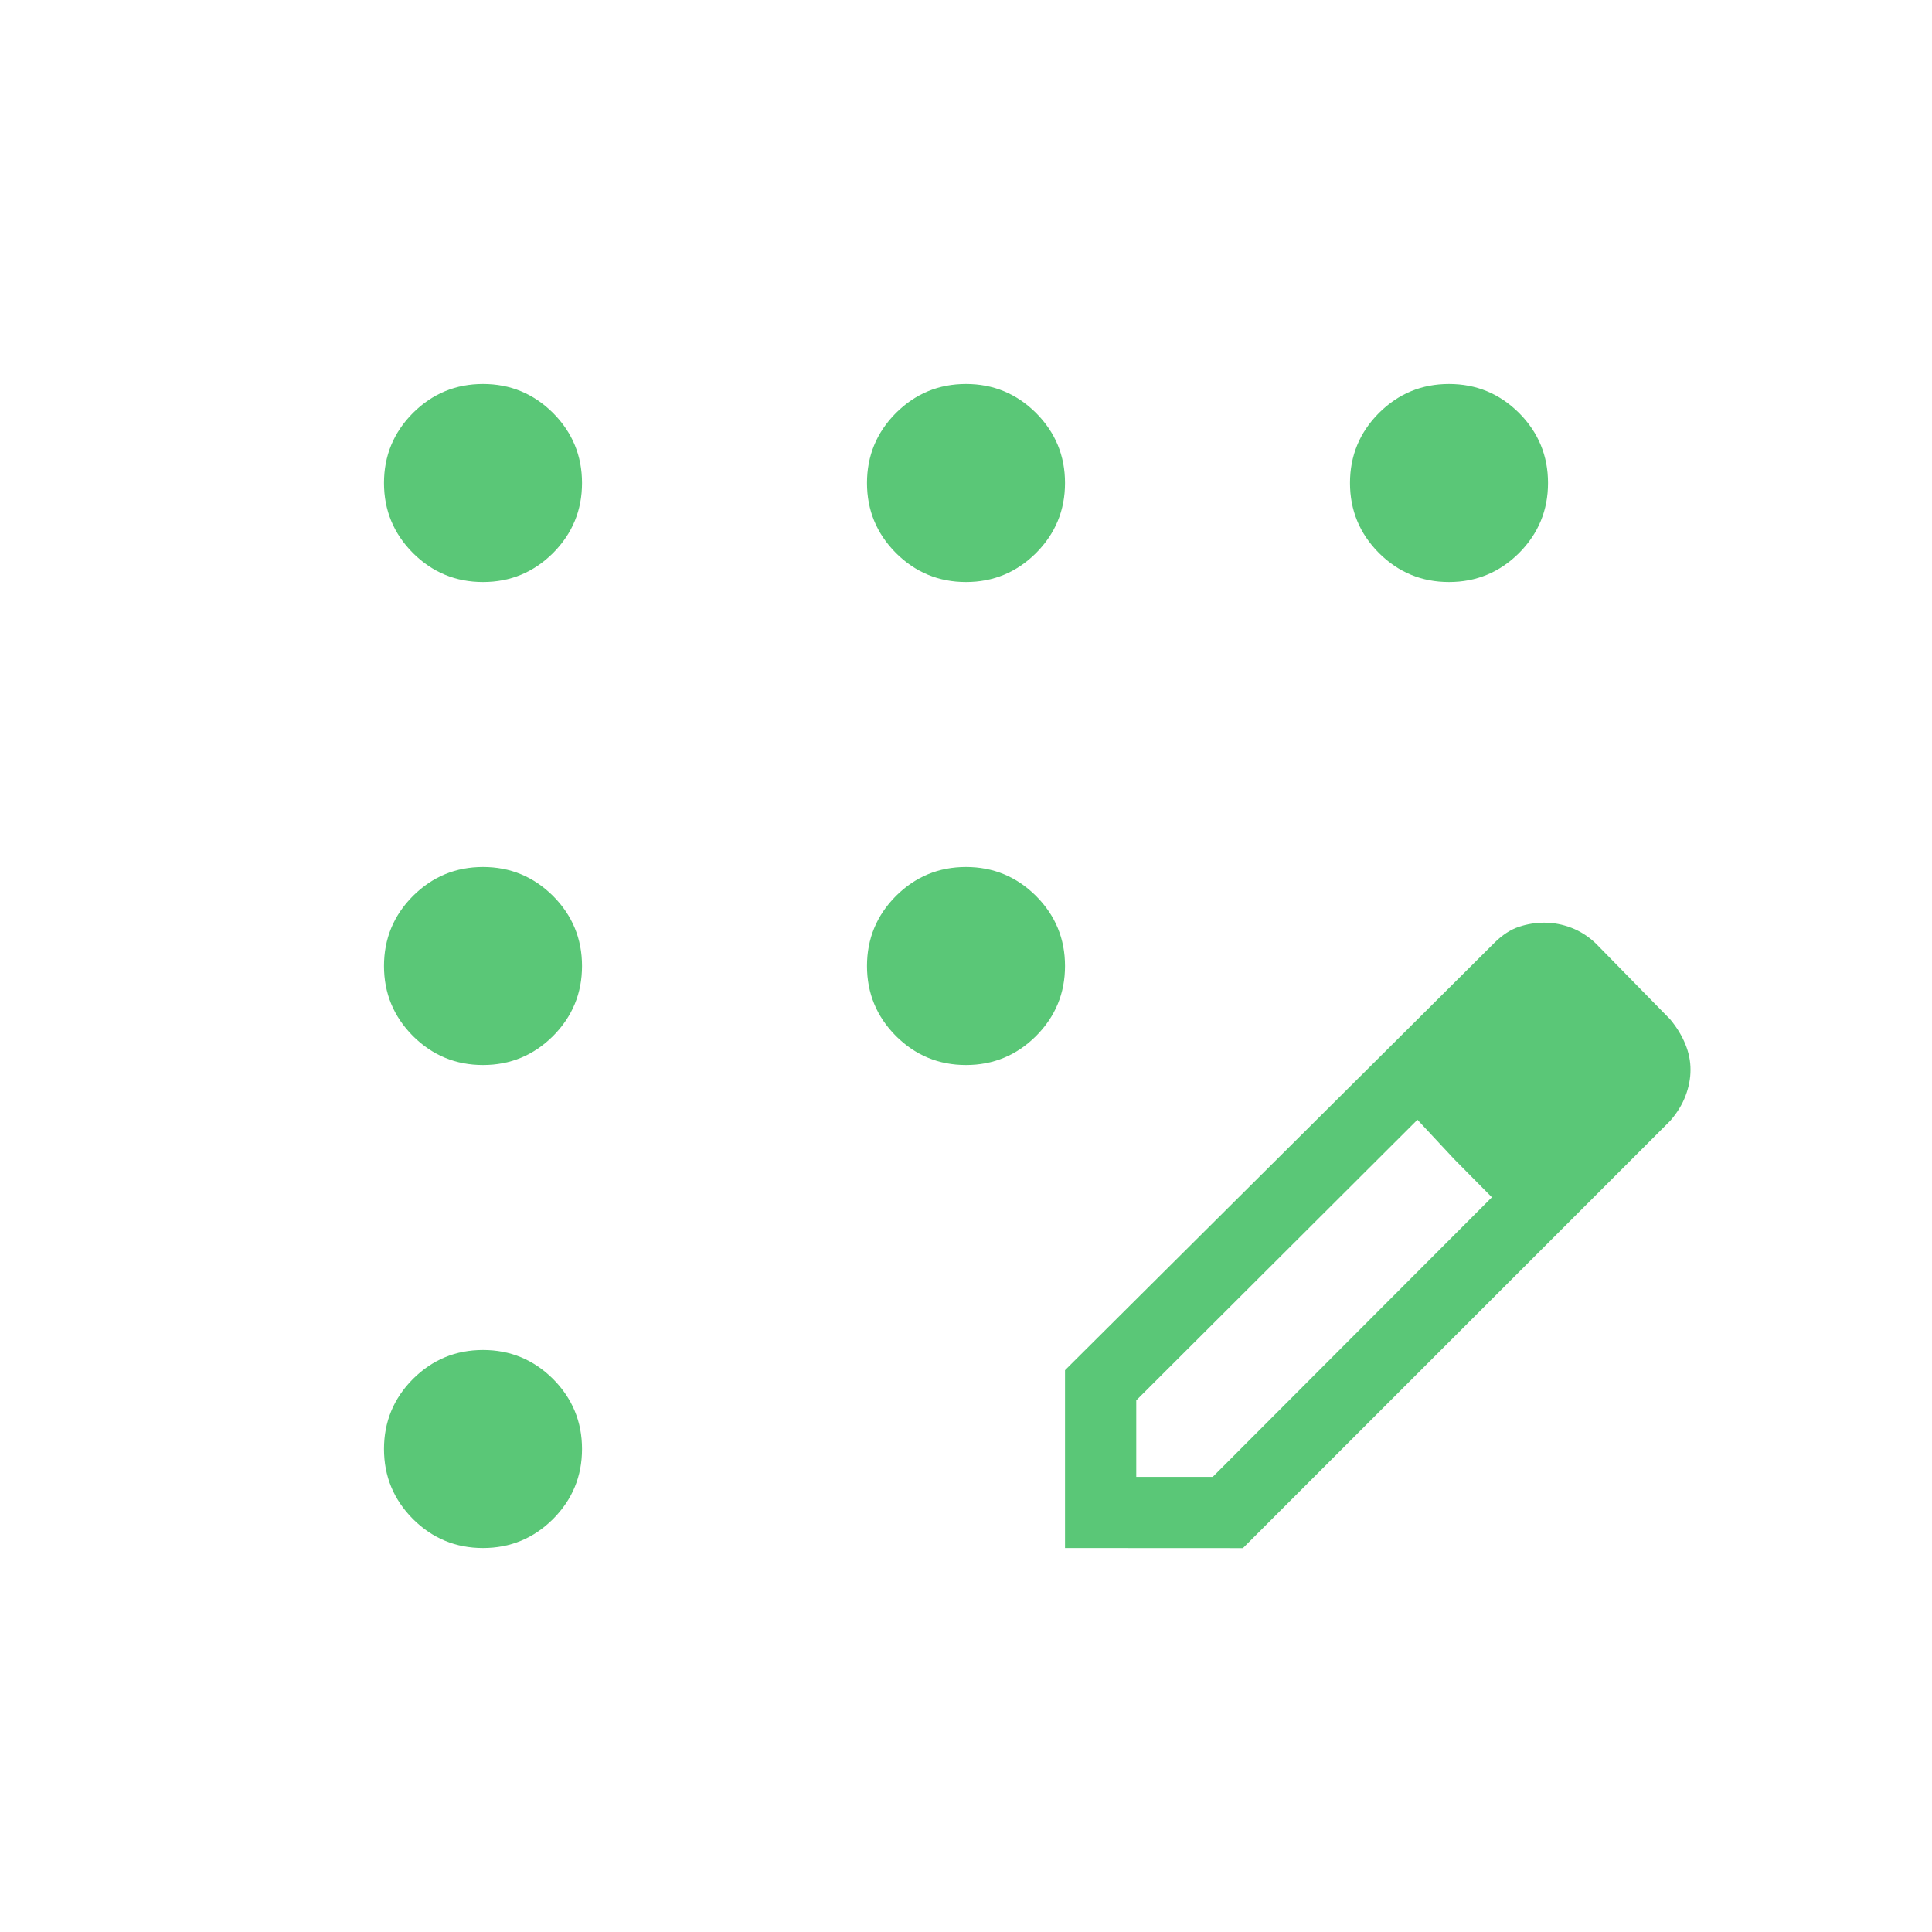 <svg width="64" height="64" viewBox="0 0 64 64" fill="none" xmlns="http://www.w3.org/2000/svg">
<path d="M16 51.28C15.097 51.28 14.324 50.96 13.68 50.32C13.04 49.676 12.72 48.903 12.72 48C12.72 47.097 13.04 46.324 13.68 45.68C14.324 45.04 15.097 44.72 16 44.72C16.903 44.72 17.676 45.04 18.32 45.68C18.96 46.324 19.28 47.097 19.28 48C19.28 48.903 18.96 49.676 18.32 50.32C17.676 50.96 16.903 51.28 16 51.28ZM16 35.28C15.097 35.28 14.324 34.96 13.68 34.32C13.04 33.676 12.72 32.903 12.72 32C12.72 31.097 13.04 30.323 13.68 29.68C14.324 29.04 15.097 28.72 16 28.72C16.903 28.72 17.676 29.04 18.32 29.68C18.96 30.323 19.28 31.097 19.28 32C19.28 32.903 18.96 33.676 18.32 34.32C17.676 34.96 16.903 35.28 16 35.28ZM16 19.28C15.097 19.28 14.324 18.96 13.68 18.32C13.04 17.676 12.72 16.903 12.72 16C12.72 15.097 13.04 14.323 13.68 13.68C14.324 13.04 15.097 12.72 16 12.72C16.903 12.72 17.676 13.04 18.32 13.68C18.96 14.323 19.28 15.097 19.28 16C19.28 16.903 18.96 17.676 18.32 18.32C17.676 18.96 16.903 19.28 16 19.28ZM32 19.28C31.097 19.28 30.324 18.96 29.68 18.32C29.04 17.676 28.72 16.903 28.72 16C28.72 15.097 29.04 14.323 29.68 13.68C30.324 13.04 31.097 12.72 32 12.72C32.903 12.72 33.676 13.04 34.32 13.68C34.96 14.323 35.28 15.097 35.28 16C35.28 16.903 34.96 17.676 34.32 18.32C33.676 18.96 32.903 19.28 32 19.28ZM48 19.28C47.097 19.28 46.324 18.96 45.68 18.32C45.04 17.676 44.72 16.903 44.72 16C44.72 15.097 45.04 14.323 45.68 13.68C46.324 13.04 47.097 12.72 48 12.72C48.903 12.72 49.676 13.04 50.32 13.68C50.96 14.323 51.28 15.097 51.28 16C51.28 16.903 50.96 17.676 50.32 18.32C49.676 18.96 48.903 19.28 48 19.28ZM32 35.28C31.097 35.28 30.324 34.96 29.68 34.32C29.04 33.676 28.72 32.903 28.72 32C28.72 31.097 29.04 30.323 29.68 29.68C30.324 29.04 31.097 28.72 32 28.72C32.903 28.72 33.676 29.04 34.32 29.68C34.96 30.323 35.28 31.097 35.28 32C35.28 32.903 34.96 33.676 34.32 34.32C33.676 34.96 32.903 35.28 32 35.28ZM35.28 51.28V45.389L49.501 31.235C49.766 30.971 50.038 30.794 50.317 30.701C50.596 30.609 50.876 30.564 51.157 30.565C51.463 30.565 51.764 30.622 52.059 30.736C52.352 30.85 52.62 31.021 52.861 31.251L55.328 33.768C55.547 34.033 55.714 34.307 55.829 34.589C55.945 34.872 56.002 35.156 56 35.443C56 35.725 55.945 36.011 55.835 36.301C55.726 36.589 55.557 36.865 55.328 37.128L41.173 51.283L35.28 51.28ZM37.64 48.923H40.173L49.421 39.661L48.168 38.395L46.955 37.093L37.64 46.389V48.923ZM48.168 38.395L46.955 37.093L49.421 39.661L48.168 38.395Z" fill="#5AC777"/>
</svg>
